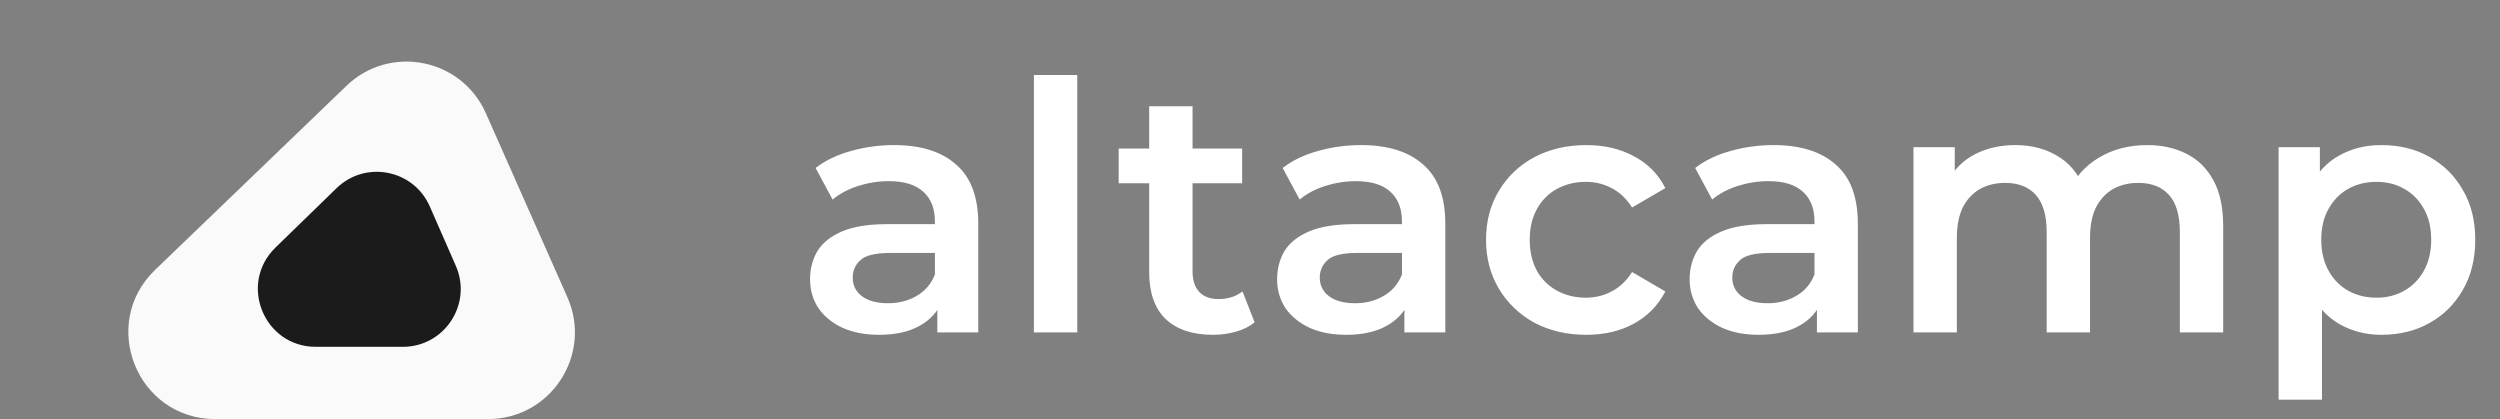 <svg width="173" height="29" viewBox="0 0 173 29" fill="none" xmlns="http://www.w3.org/2000/svg">
<rect x="0" y="0" width="173" height="29" fill="#808080" stroke="none"/>
<path d="M10.733 18.676L23.975 5.939C26.976 3.052 31.933 4.025 33.62 7.832L39.264 20.569C41.022 24.536 38.118 29 33.779 29H14.893C9.491 29 6.84 22.421 10.733 18.676Z" fill="#FAFAFA"/>
<path d="M19.062 17.132L23.289 13.022C25.291 11.076 28.62 11.727 29.741 14.284L31.543 18.394C32.701 21.037 30.765 24 27.879 24H21.851C18.26 24 16.488 19.636 19.062 17.132Z" fill="#1B1B1B"/>
<path d="M64.864 23V20.408L64.696 19.856V15.32C64.696 14.44 64.432 13.76 63.904 13.28C63.376 12.784 62.576 12.536 61.504 12.536C60.784 12.536 60.072 12.648 59.368 12.872C58.68 13.096 58.096 13.408 57.616 13.808L56.44 11.624C57.128 11.096 57.944 10.704 58.888 10.448C59.848 10.176 60.84 10.04 61.864 10.04C63.72 10.04 65.152 10.488 66.16 11.384C67.184 12.264 67.696 13.632 67.696 15.488V23H64.864ZM60.832 23.168C59.872 23.168 59.032 23.008 58.312 22.688C57.592 22.352 57.032 21.896 56.632 21.32C56.248 20.728 56.056 20.064 56.056 19.328C56.056 18.608 56.224 17.96 56.56 17.384C56.912 16.808 57.48 16.352 58.264 16.016C59.048 15.68 60.088 15.512 61.384 15.512H65.104V17.504H61.6C60.576 17.504 59.888 17.672 59.536 18.008C59.184 18.328 59.008 18.728 59.008 19.208C59.008 19.752 59.224 20.184 59.656 20.504C60.088 20.824 60.688 20.984 61.456 20.984C62.192 20.984 62.848 20.816 63.424 20.48C64.016 20.144 64.44 19.648 64.696 18.992L65.2 20.792C64.912 21.544 64.392 22.128 63.64 22.544C62.904 22.96 61.968 23.168 60.832 23.168ZM71.546 23V5.192H74.546V23H71.546ZM83.94 23.168C82.532 23.168 81.444 22.808 80.676 22.088C79.908 21.352 79.524 20.272 79.524 18.848V7.352H82.524V18.776C82.524 19.384 82.676 19.856 82.98 20.192C83.3 20.528 83.74 20.696 84.3 20.696C84.972 20.696 85.532 20.52 85.98 20.168L86.82 22.304C86.468 22.592 86.036 22.808 85.524 22.952C85.012 23.096 84.484 23.168 83.94 23.168ZM77.412 12.68V10.28H85.956V12.68H77.412ZM97.184 23V20.408L97.016 19.856V15.32C97.016 14.44 96.752 13.76 96.224 13.28C95.696 12.784 94.896 12.536 93.824 12.536C93.104 12.536 92.392 12.648 91.688 12.872C91 13.096 90.416 13.408 89.936 13.808L88.76 11.624C89.448 11.096 90.264 10.704 91.208 10.448C92.168 10.176 93.16 10.04 94.184 10.04C96.04 10.04 97.472 10.488 98.48 11.384C99.504 12.264 100.016 13.632 100.016 15.488V23H97.184ZM93.152 23.168C92.192 23.168 91.352 23.008 90.632 22.688C89.912 22.352 89.352 21.896 88.952 21.32C88.568 20.728 88.376 20.064 88.376 19.328C88.376 18.608 88.544 17.96 88.88 17.384C89.232 16.808 89.8 16.352 90.584 16.016C91.368 15.68 92.408 15.512 93.704 15.512H97.424V17.504H93.92C92.896 17.504 92.208 17.672 91.856 18.008C91.504 18.328 91.328 18.728 91.328 19.208C91.328 19.752 91.544 20.184 91.976 20.504C92.408 20.824 93.008 20.984 93.776 20.984C94.512 20.984 95.168 20.816 95.744 20.48C96.336 20.144 96.76 19.648 97.016 18.992L97.52 20.792C97.232 21.544 96.712 22.128 95.96 22.544C95.224 22.96 94.288 23.168 93.152 23.168ZM109.77 23.168C108.426 23.168 107.226 22.888 106.17 22.328C105.13 21.752 104.314 20.968 103.722 19.976C103.13 18.984 102.834 17.856 102.834 16.592C102.834 15.312 103.13 14.184 103.722 13.208C104.314 12.216 105.13 11.44 106.17 10.88C107.226 10.32 108.426 10.04 109.77 10.04C111.018 10.04 112.114 10.296 113.058 10.808C114.018 11.304 114.746 12.04 115.242 13.016L112.938 14.36C112.554 13.752 112.082 13.304 111.522 13.016C110.978 12.728 110.386 12.584 109.746 12.584C109.01 12.584 108.346 12.744 107.754 13.064C107.162 13.384 106.698 13.848 106.362 14.456C106.026 15.048 105.858 15.76 105.858 16.592C105.858 17.424 106.026 18.144 106.362 18.752C106.698 19.344 107.162 19.8 107.754 20.12C108.346 20.44 109.01 20.6 109.746 20.6C110.386 20.6 110.978 20.456 111.522 20.168C112.082 19.88 112.554 19.432 112.938 18.824L115.242 20.168C114.746 21.128 114.018 21.872 113.058 22.4C112.114 22.912 111.018 23.168 109.77 23.168ZM125.731 23V20.408L125.563 19.856V15.32C125.563 14.44 125.299 13.76 124.771 13.28C124.243 12.784 123.443 12.536 122.371 12.536C121.651 12.536 120.939 12.648 120.235 12.872C119.547 13.096 118.963 13.408 118.483 13.808L117.307 11.624C117.995 11.096 118.811 10.704 119.755 10.448C120.715 10.176 121.707 10.04 122.731 10.04C124.587 10.04 126.019 10.488 127.027 11.384C128.051 12.264 128.563 13.632 128.563 15.488V23H125.731ZM121.699 23.168C120.739 23.168 119.899 23.008 119.179 22.688C118.459 22.352 117.899 21.896 117.499 21.32C117.115 20.728 116.923 20.064 116.923 19.328C116.923 18.608 117.091 17.96 117.427 17.384C117.779 16.808 118.347 16.352 119.131 16.016C119.915 15.68 120.955 15.512 122.251 15.512H125.971V17.504H122.467C121.443 17.504 120.755 17.672 120.403 18.008C120.051 18.328 119.875 18.728 119.875 19.208C119.875 19.752 120.091 20.184 120.523 20.504C120.955 20.824 121.555 20.984 122.323 20.984C123.059 20.984 123.715 20.816 124.291 20.48C124.883 20.144 125.307 19.648 125.563 18.992L126.067 20.792C125.779 21.544 125.259 22.128 124.507 22.544C123.771 22.96 122.835 23.168 121.699 23.168ZM148.589 10.04C149.613 10.04 150.517 10.24 151.301 10.64C152.101 11.04 152.725 11.656 153.173 12.488C153.621 13.304 153.845 14.36 153.845 15.656V23H150.845V16.04C150.845 14.904 150.597 14.056 150.101 13.496C149.605 12.936 148.893 12.656 147.965 12.656C147.309 12.656 146.725 12.8 146.213 13.088C145.717 13.376 145.325 13.8 145.037 14.36C144.765 14.92 144.629 15.632 144.629 16.496V23H141.629V16.04C141.629 14.904 141.381 14.056 140.885 13.496C140.389 12.936 139.677 12.656 138.749 12.656C138.093 12.656 137.509 12.8 136.997 13.088C136.501 13.376 136.109 13.8 135.821 14.36C135.549 14.92 135.413 15.632 135.413 16.496V23H132.413V10.184H135.269V13.592L134.765 12.584C135.197 11.752 135.821 11.12 136.637 10.688C137.469 10.256 138.413 10.04 139.469 10.04C140.669 10.04 141.709 10.336 142.589 10.928C143.485 11.52 144.077 12.416 144.365 13.616L143.189 13.208C143.605 12.248 144.293 11.48 145.253 10.904C146.213 10.328 147.325 10.04 148.589 10.04ZM164.783 23.168C163.743 23.168 162.791 22.928 161.927 22.448C161.079 21.968 160.399 21.248 159.887 20.288C159.391 19.312 159.143 18.08 159.143 16.592C159.143 15.088 159.383 13.856 159.863 12.896C160.359 11.936 161.031 11.224 161.879 10.76C162.727 10.28 163.695 10.04 164.783 10.04C166.047 10.04 167.159 10.312 168.119 10.856C169.095 11.4 169.863 12.16 170.423 13.136C170.999 14.112 171.287 15.264 171.287 16.592C171.287 17.92 170.999 19.08 170.423 20.072C169.863 21.048 169.095 21.808 168.119 22.352C167.159 22.896 166.047 23.168 164.783 23.168ZM157.679 27.656V10.184H160.535V13.208L160.439 16.616L160.679 20.024V27.656H157.679ZM164.447 20.6C165.167 20.6 165.807 20.44 166.367 20.12C166.943 19.8 167.399 19.336 167.735 18.728C168.071 18.12 168.239 17.408 168.239 16.592C168.239 15.76 168.071 15.048 167.735 14.456C167.399 13.848 166.943 13.384 166.367 13.064C165.807 12.744 165.167 12.584 164.447 12.584C163.727 12.584 163.079 12.744 162.503 13.064C161.927 13.384 161.471 13.848 161.135 14.456C160.799 15.048 160.631 15.76 160.631 16.592C160.631 17.408 160.799 18.12 161.135 18.728C161.471 19.336 161.927 19.8 162.503 20.12C163.079 20.44 163.727 20.6 164.447 20.6Z" fill="white"/>
</svg>
